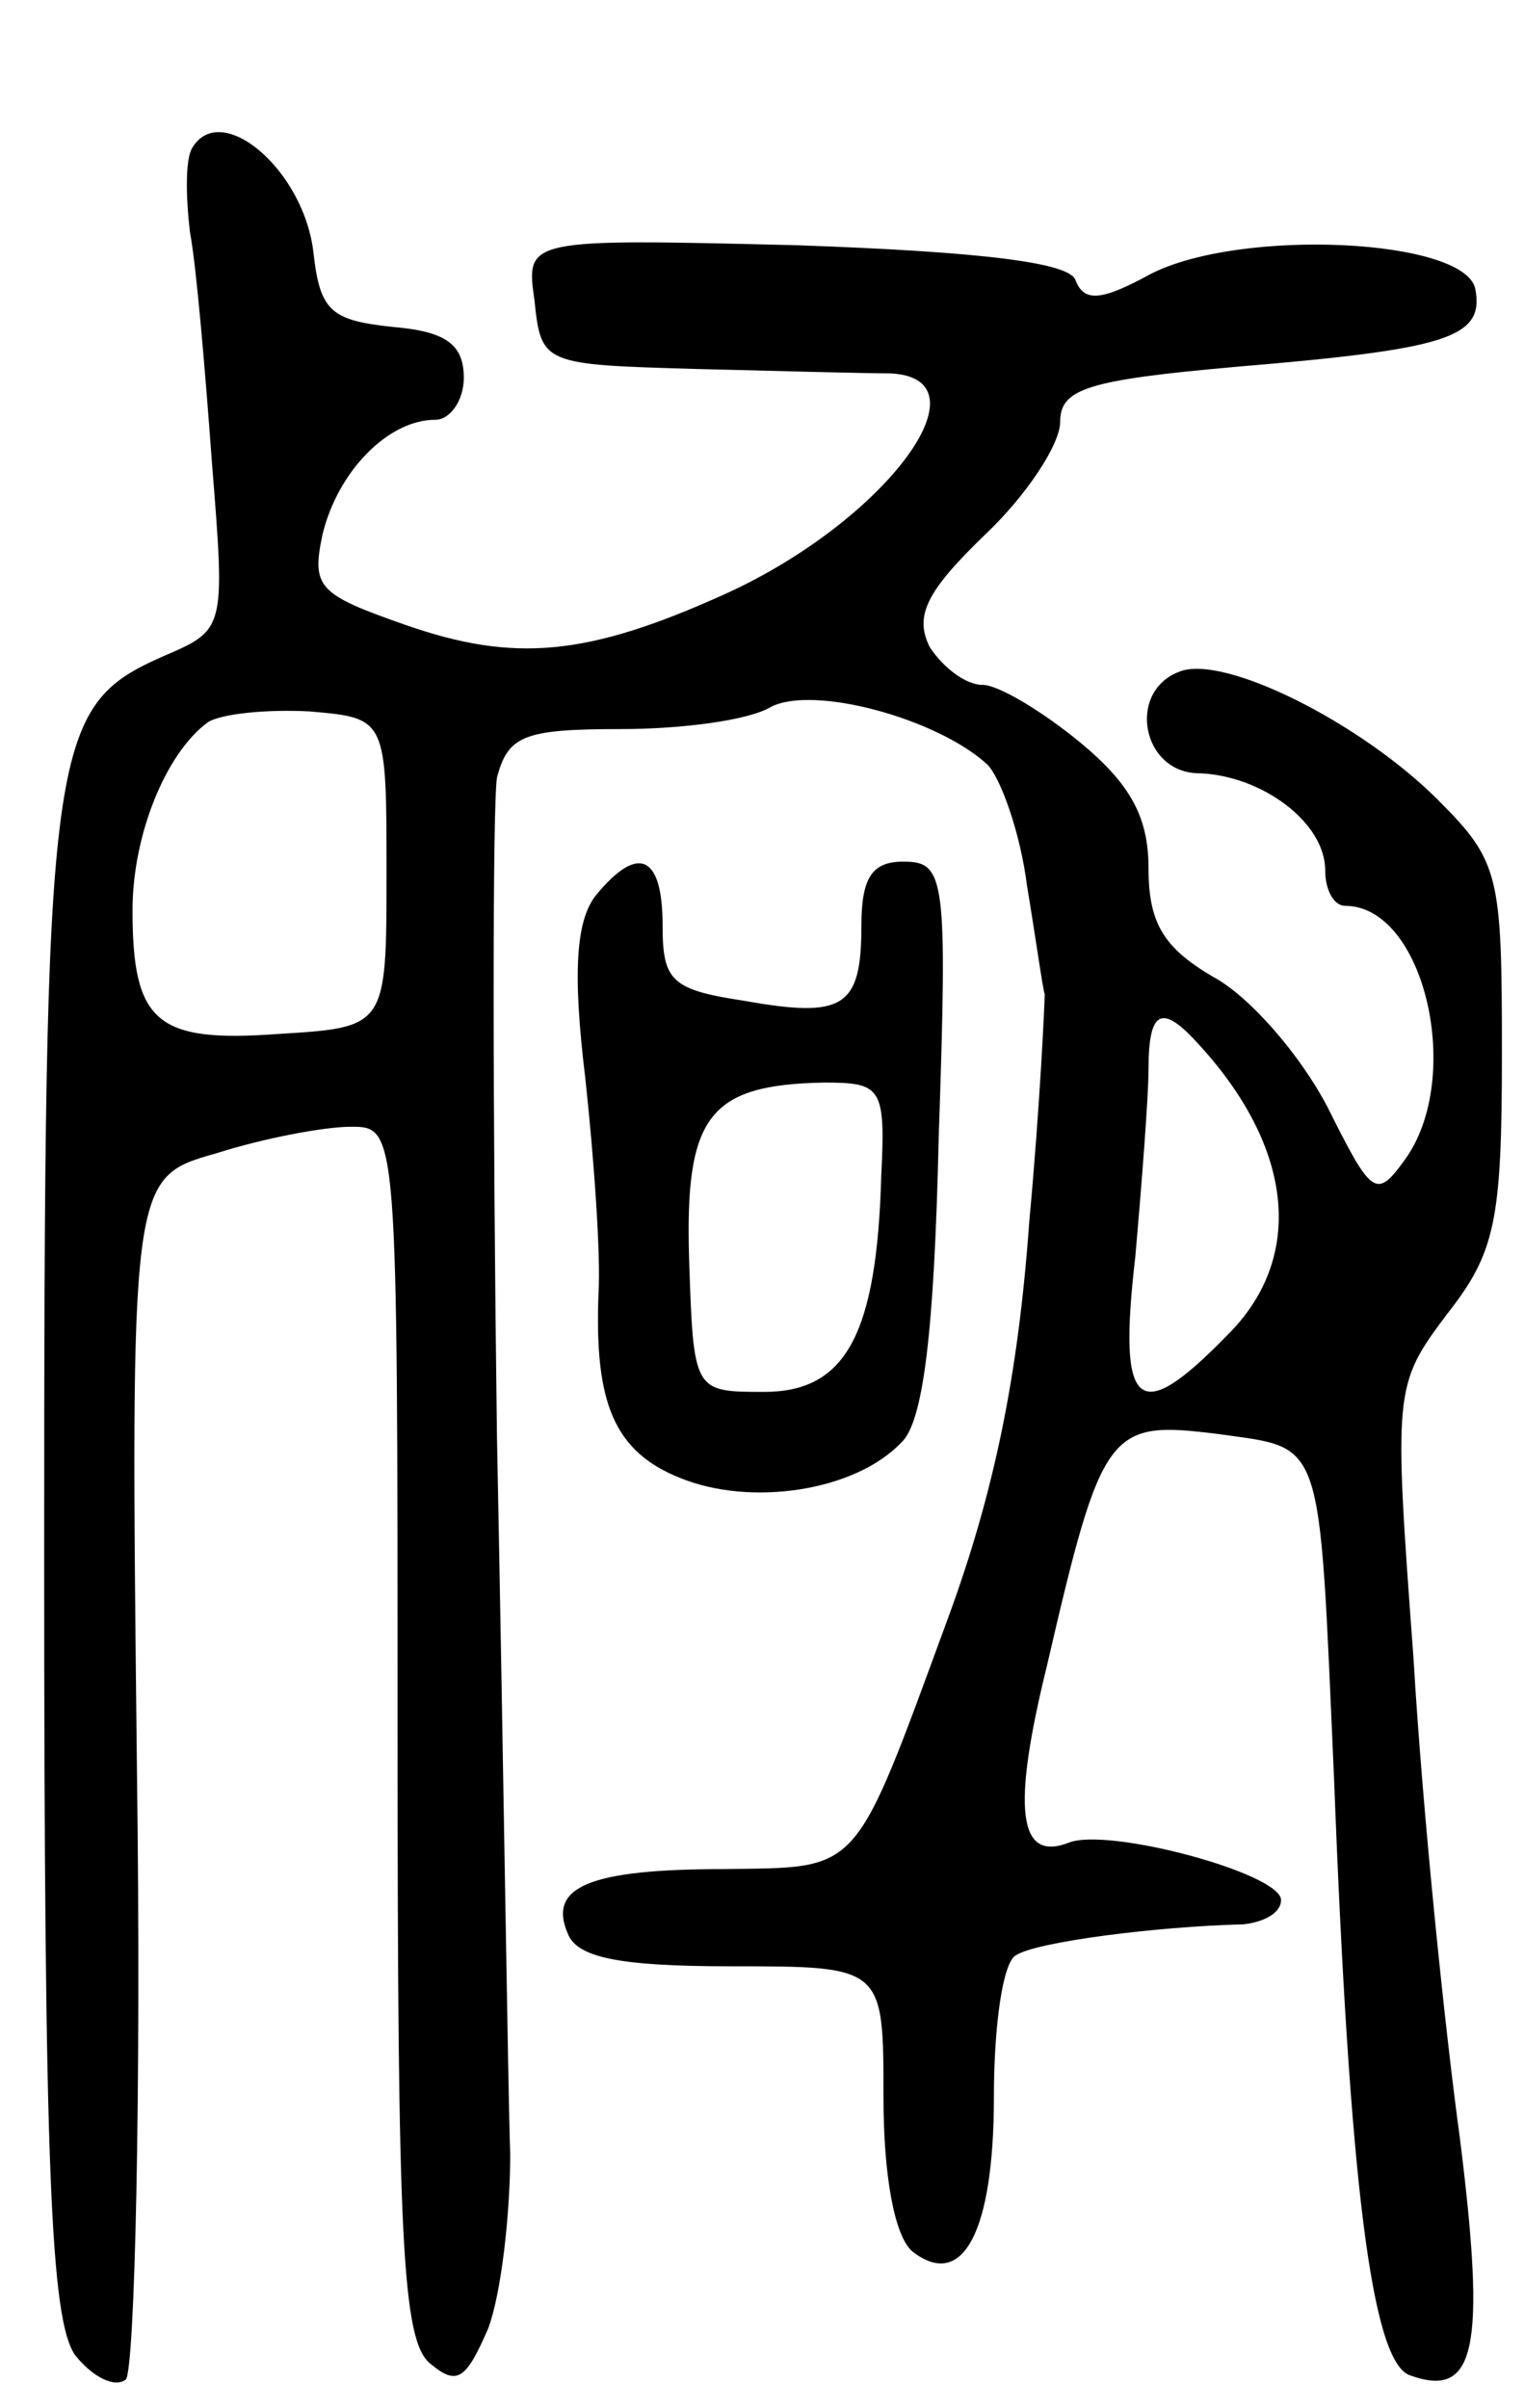 <svg version="1.0" xmlns="http://www.w3.org/2000/svg"
 width="69pt" height="109pt" viewBox="0 0 69 109"
 preserveAspectRatio="xMidYMid meet">
<g transform="translate(0,109) scale(0.1,-0.1)"
fill="#000000" stroke="none">
<path d="M87 1023 c-3 -5 -3 -21 -1 -38 3 -16 7 -64 10 -105 6 -75 6 -75 -22
-87 -52 -23 -54 -38 -54 -408 0 -279 3 -345 14 -361 8 -10 18 -15 23 -11 4 5
7 129 5 276 -3 268 -3 268 36 279 22 7 49 12 61 12 21 0 21 -1 21 -274 0 -230
2 -276 15 -286 12 -10 16 -7 26 16 6 16 10 52 10 79 -1 28 -3 174 -6 325 -2
151 -2 285 0 298 5 19 12 22 56 22 28 0 58 4 68 10 19 10 75 -5 98 -26 6 -6
15 -31 18 -55 4 -24 7 -46 8 -49 0 -3 -2 -49 -7 -103 -5 -70 -16 -123 -37
-180 -43 -117 -39 -112 -101 -113 -61 0 -80 -8 -71 -29 4 -11 23 -15 74 -15
69 0 69 0 69 -59 0 -36 5 -63 13 -70 23 -18 37 9 37 70 0 32 4 61 10 64 9 6
63 13 103 14 9 1 17 5 17 11 0 12 -78 33 -96 26 -23 -9 -26 15 -10 80 25 108
28 111 77 105 49 -7 46 1 53 -156 7 -183 17 -263 34 -270 30 -11 35 11 23 107
-7 51 -17 149 -21 217 -9 122 -9 124 15 156 22 28 25 42 25 118 0 81 -1 87
-29 115 -35 35 -97 66 -117 58 -24 -9 -17 -46 9 -46 28 -1 57 -22 57 -44 0 -9
4 -16 9 -16 36 0 54 -78 27 -115 -13 -18 -15 -16 -35 24 -12 23 -35 50 -52 59
-22 13 -29 24 -29 49 0 23 -8 38 -31 57 -17 14 -37 26 -44 26 -8 0 -18 8 -24
17 -7 14 -2 25 25 51 19 18 34 41 34 51 0 15 12 19 80 25 95 8 112 13 108 35
-4 23 -106 28 -147 7 -22 -12 -30 -13 -34 -3 -2 8 -41 13 -126 16 -123 3 -123
3 -119 -25 3 -29 4 -29 73 -31 39 -1 78 -2 88 -2 46 -2 -2 -67 -75 -100 -62
-28 -95 -31 -144 -14 -40 14 -43 17 -38 41 7 29 30 52 51 52 7 0 13 9 13 19 0
15 -8 21 -32 23 -28 3 -33 7 -36 33 -4 38 -42 70 -55 48z m88 -328 c0 -70 0
-70 -49 -73 -55 -4 -66 5 -66 56 0 34 15 71 34 85 6 4 27 6 46 5 35 -3 35 -3
35 -73z m368 -78 c43 -47 48 -97 12 -132 -40 -41 -49 -33 -41 36 3 34 6 73 6
85 0 27 6 30 23 11z"/>
<path d="M270 685 c-9 -11 -11 -34 -5 -83 4 -37 7 -80 6 -97 -2 -50 7 -72 37
-84 32 -13 79 -6 100 16 10 9 15 50 17 138 4 118 3 125 -16 125 -14 0 -19 -7
-19 -29 0 -37 -8 -42 -53 -34 -33 5 -37 9 -37 34 0 32 -11 37 -30 14z m129
-127 c-2 -72 -16 -98 -53 -98 -32 0 -32 0 -34 60 -2 65 9 79 61 80 26 0 28 -2
26 -42z"/>
</g>
</svg>
